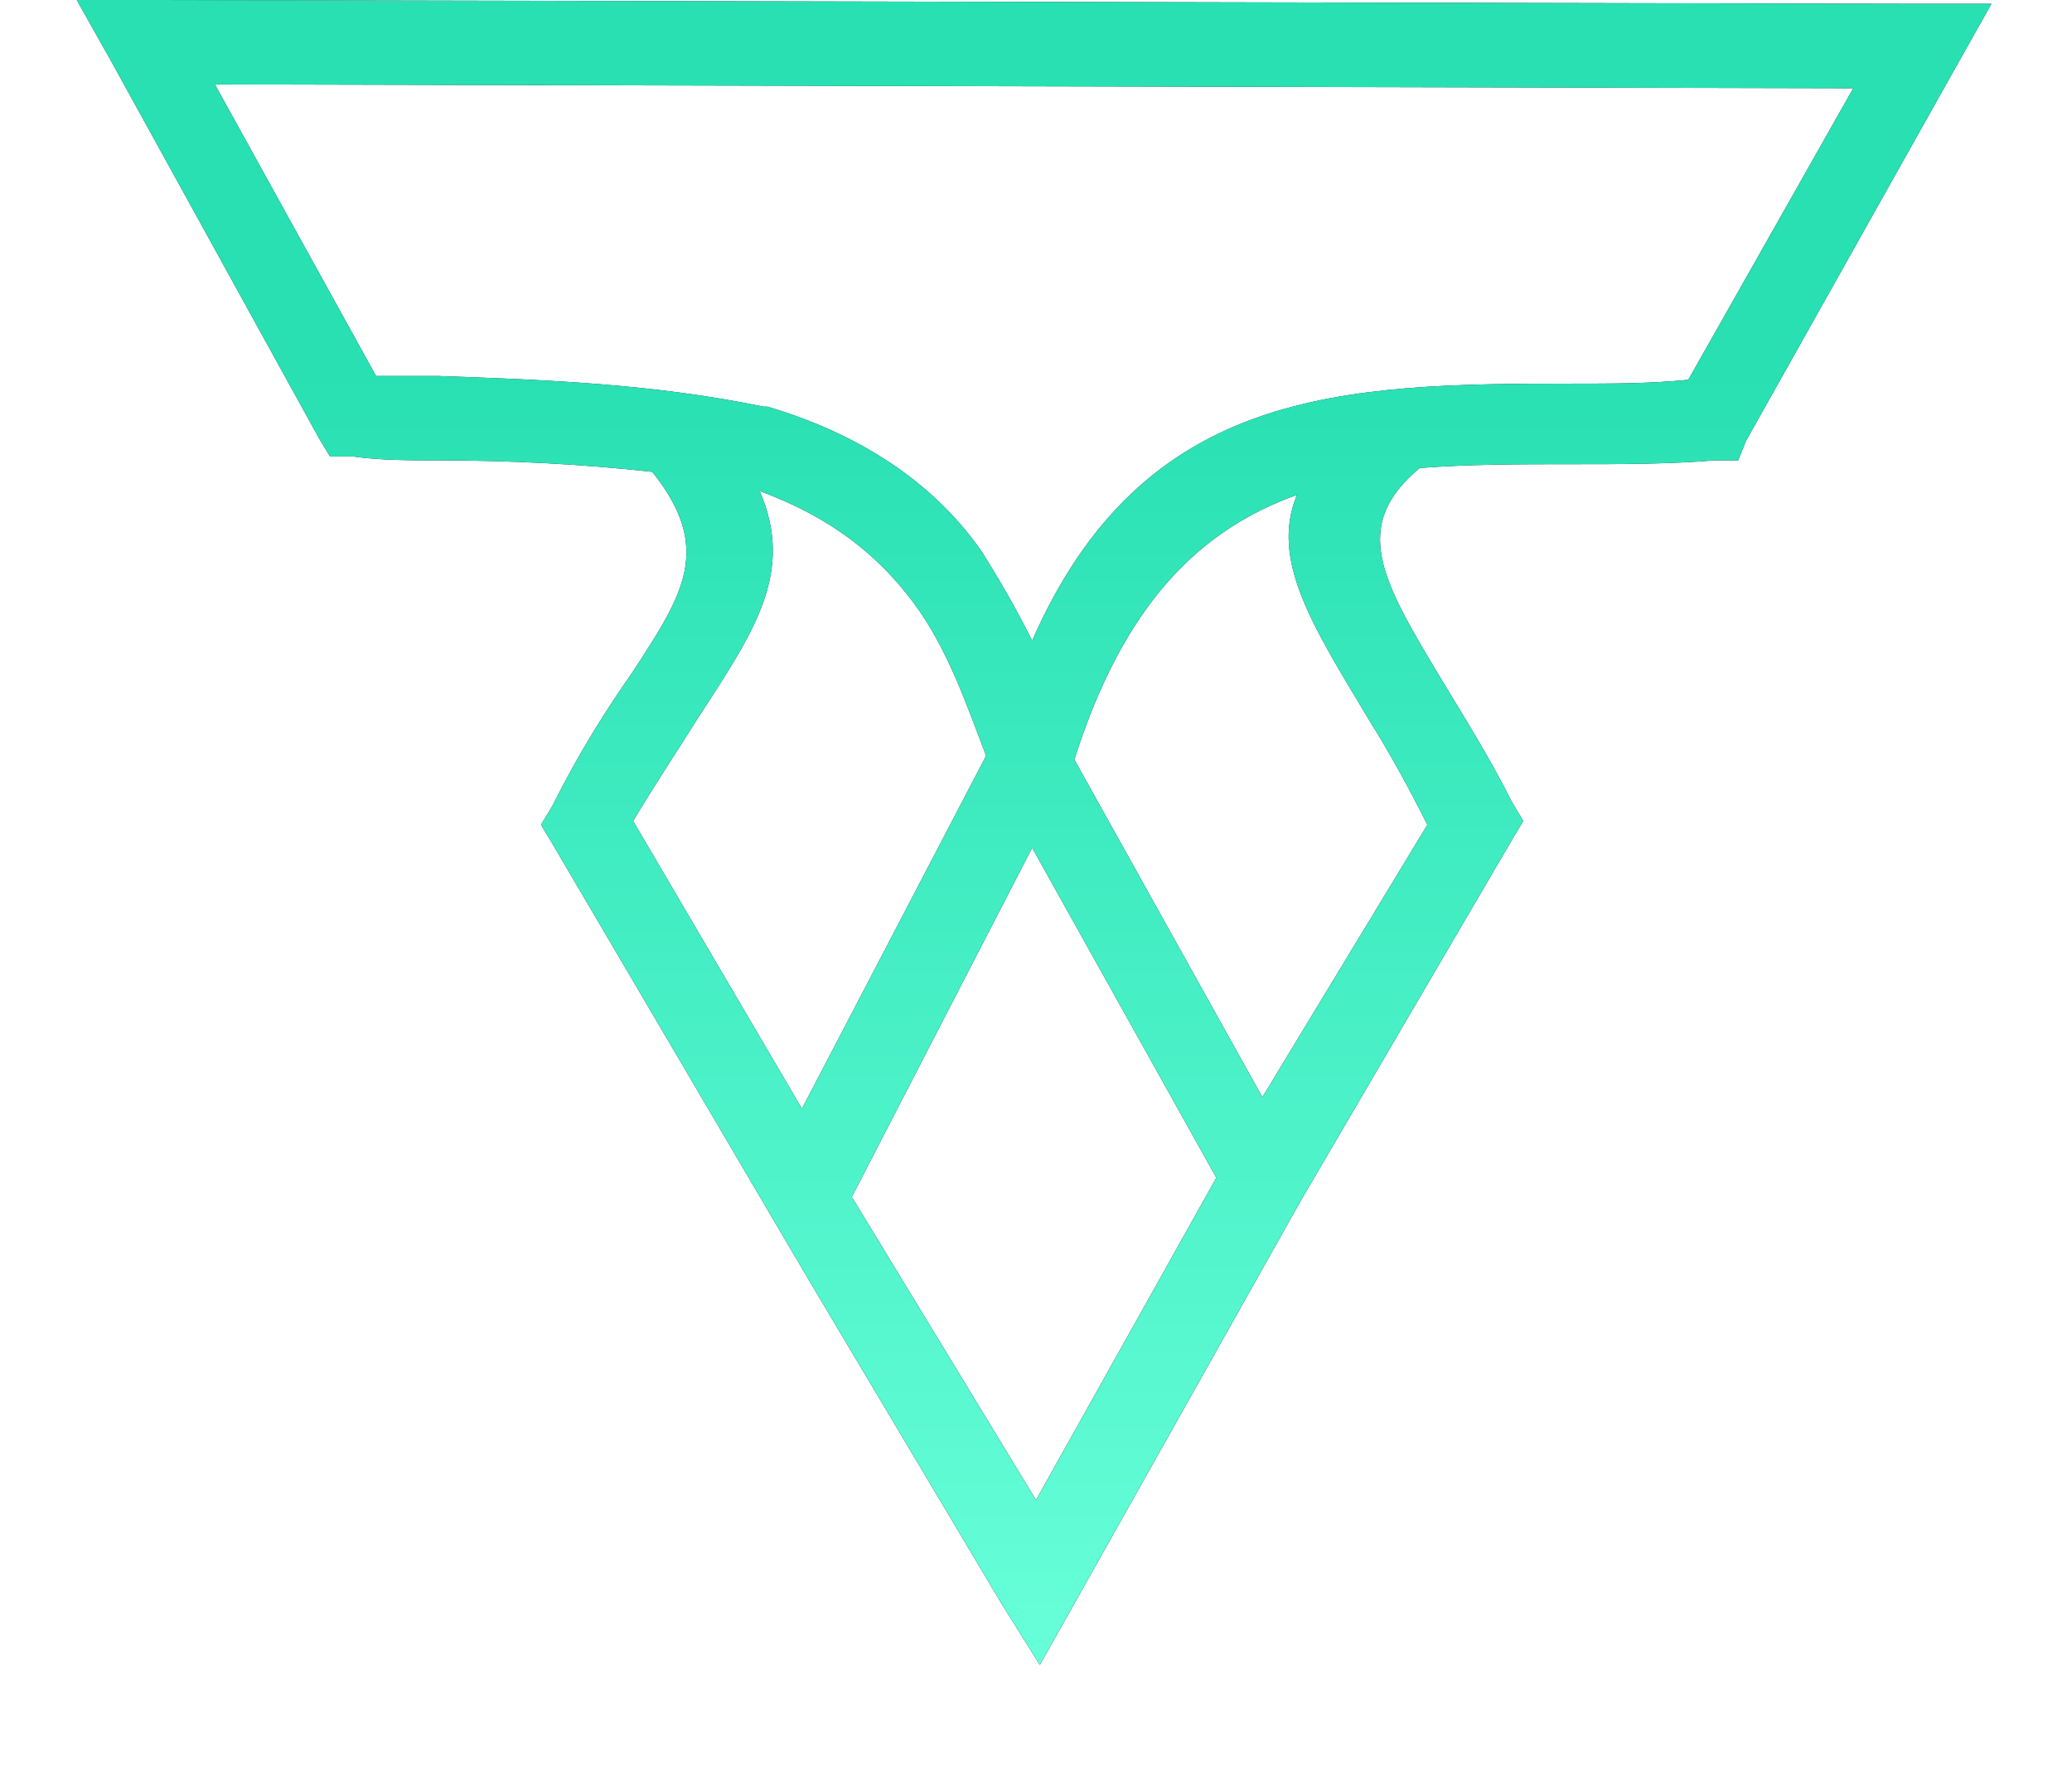 <?xml version="1.0" encoding="utf-8"?>
<!-- Generator: Adobe Illustrator 26.0.0, SVG Export Plug-In . SVG Version: 6.00 Build 0)  -->
<svg version="1.1" id="Layer_1" xmlns="http://www.w3.org/2000/svg" xmlns:xlink="http://www.w3.org/1999/xlink" x="0px" y="0px"
	 viewBox="0 0 54 46" style="enable-background:new 0 0 54 46;" xml:space="preserve">
<style type="text/css">
	.st0{fill:url(#SVGID_1_);}
	.st1{fill:url(#SVGID_00000117664414320962581740000016948305765181124030_);}
</style>
<g>
	
		<linearGradient id="SVGID_1_" gradientUnits="userSpaceOnUse" x1="27" y1="38.505" x2="27" y2="4.593" gradientTransform="matrix(1 0 0 -1 0 48)">
		<stop  offset="0" style="stop-color:#1C1B2E"/>
		<stop  offset="1" style="stop-color:#000000"/>
	</linearGradient>
	<path class="st0" d="M23.8,15.7c-0.9-1.2-2.1-2.2-4-2.9c0.9,2.1-0.1,3.6-1.6,5.9c-0.5,0.8-1.1,1.7-1.7,2.7l4.4,7.5l4.8-9.2
		C25.2,18.4,24.7,16.9,23.8,15.7L23.8,15.7z M26.9,16.7c2.9-6.6,8.1-6.7,14.1-6.7c1,0,2,0,3-0.1l4.3-7.6L5.6,2.2l4.2,7.6
		c0.5,0,1,0,1.6,0c2.8,0.1,5.6,0.2,8.5,0.8l0.1,0c2.7,0.8,4.5,2.2,5.6,3.8C26.1,15.2,26.5,15.9,26.9,16.7L26.9,16.7z M35.7,18.8
		c-1.5-2.5-2.6-4.2-1.9-5.9c-2.5,0.9-4.5,2.8-5.8,6.9l4.9,8.8l4.3-7.1C36.7,20.5,36.2,19.6,35.7,18.8z M33.9,31.3L28,41.8l-0.9,1.6
		l-1-1.6l-5-8.4l0,0l-1-1.7L14.4,22l-0.3-0.5l0.3-0.5c0.7-1.4,1.4-2.5,2.1-3.5c1.3-2,2.1-3.2,0.5-5.2c-1.8-0.2-3.7-0.3-5.6-0.3
		c-0.7,0-1.5,0-2.2-0.1l-0.6,0l-0.3-0.5L2.9,1.6L2,0l1.8,0l46.3,0.1l1.8,0l-0.9,1.6l-5.5,9.8L45.3,12l-0.6,0
		c-1.2,0.1-2.5,0.1-3.7,0.1c-1.4,0-2.7,0-4,0.1c-1.8,1.5-1,2.9,0.5,5.4c0.6,1,1.3,2.1,1.9,3.3l0.3,0.5l-0.3,0.5L33.9,31.3z
		 M22.2,31.2l4.8,7.9l4.7-8.4l-4.8-8.6L22.2,31.2z"/>
	
		<linearGradient id="SVGID_00000109008441607603260080000016960242390932938113_" gradientUnits="userSpaceOnUse" x1="27" y1="38.505" x2="27" y2="4.593" gradientTransform="matrix(1 0 0 -1 0 48)">
		<stop  offset="0" style="stop-color:#28E0B2"/>
		<stop  offset="1" style="stop-color:#67FFD9"/>
		<stop  offset="1" style="stop-color:#16866A"/>
	</linearGradient>
	<path style="fill:url(#SVGID_00000109008441607603260080000016960242390932938113_);" d="M23.8,15.7c-0.9-1.2-2.1-2.2-4-2.9
		c0.9,2.1-0.1,3.6-1.6,5.9c-0.5,0.8-1.1,1.7-1.7,2.7l4.4,7.5l4.8-9.2C25.2,18.4,24.7,16.9,23.8,15.7L23.8,15.7z M26.9,16.7
		c2.9-6.6,8.1-6.7,14.1-6.7c1,0,2,0,3-0.1l4.3-7.6L5.6,2.2l4.2,7.6c0.5,0,1,0,1.6,0c2.8,0.1,5.6,0.2,8.5,0.8l0.1,0
		c2.7,0.8,4.5,2.2,5.6,3.8C26.1,15.2,26.5,15.9,26.9,16.7L26.9,16.7z M35.7,18.8c-1.5-2.5-2.6-4.2-1.9-5.9c-2.5,0.9-4.5,2.8-5.8,6.9
		l4.9,8.8l4.3-7.1C36.7,20.5,36.2,19.6,35.7,18.8z M33.9,31.3L28,41.8l-0.9,1.6l-1-1.6l-5-8.4l0,0l-1-1.7L14.4,22l-0.3-0.5l0.3-0.5
		c0.7-1.4,1.4-2.5,2.1-3.5c1.3-2,2.1-3.2,0.5-5.2c-1.8-0.2-3.7-0.3-5.6-0.3c-0.7,0-1.5,0-2.2-0.1l-0.6,0l-0.3-0.5L2.9,1.6L2,0l1.8,0
		l46.3,0.1l1.8,0l-0.9,1.6l-5.5,9.8L45.3,12l-0.6,0c-1.2,0.1-2.5,0.1-3.7,0.1c-1.4,0-2.7,0-4,0.1c-1.8,1.5-1,2.9,0.5,5.4
		c0.6,1,1.3,2.1,1.9,3.3l0.3,0.5l-0.3,0.5L33.9,31.3z M22.2,31.2l4.8,7.9l4.7-8.4l-4.8-8.6L22.2,31.2z"/>
</g>
</svg>
